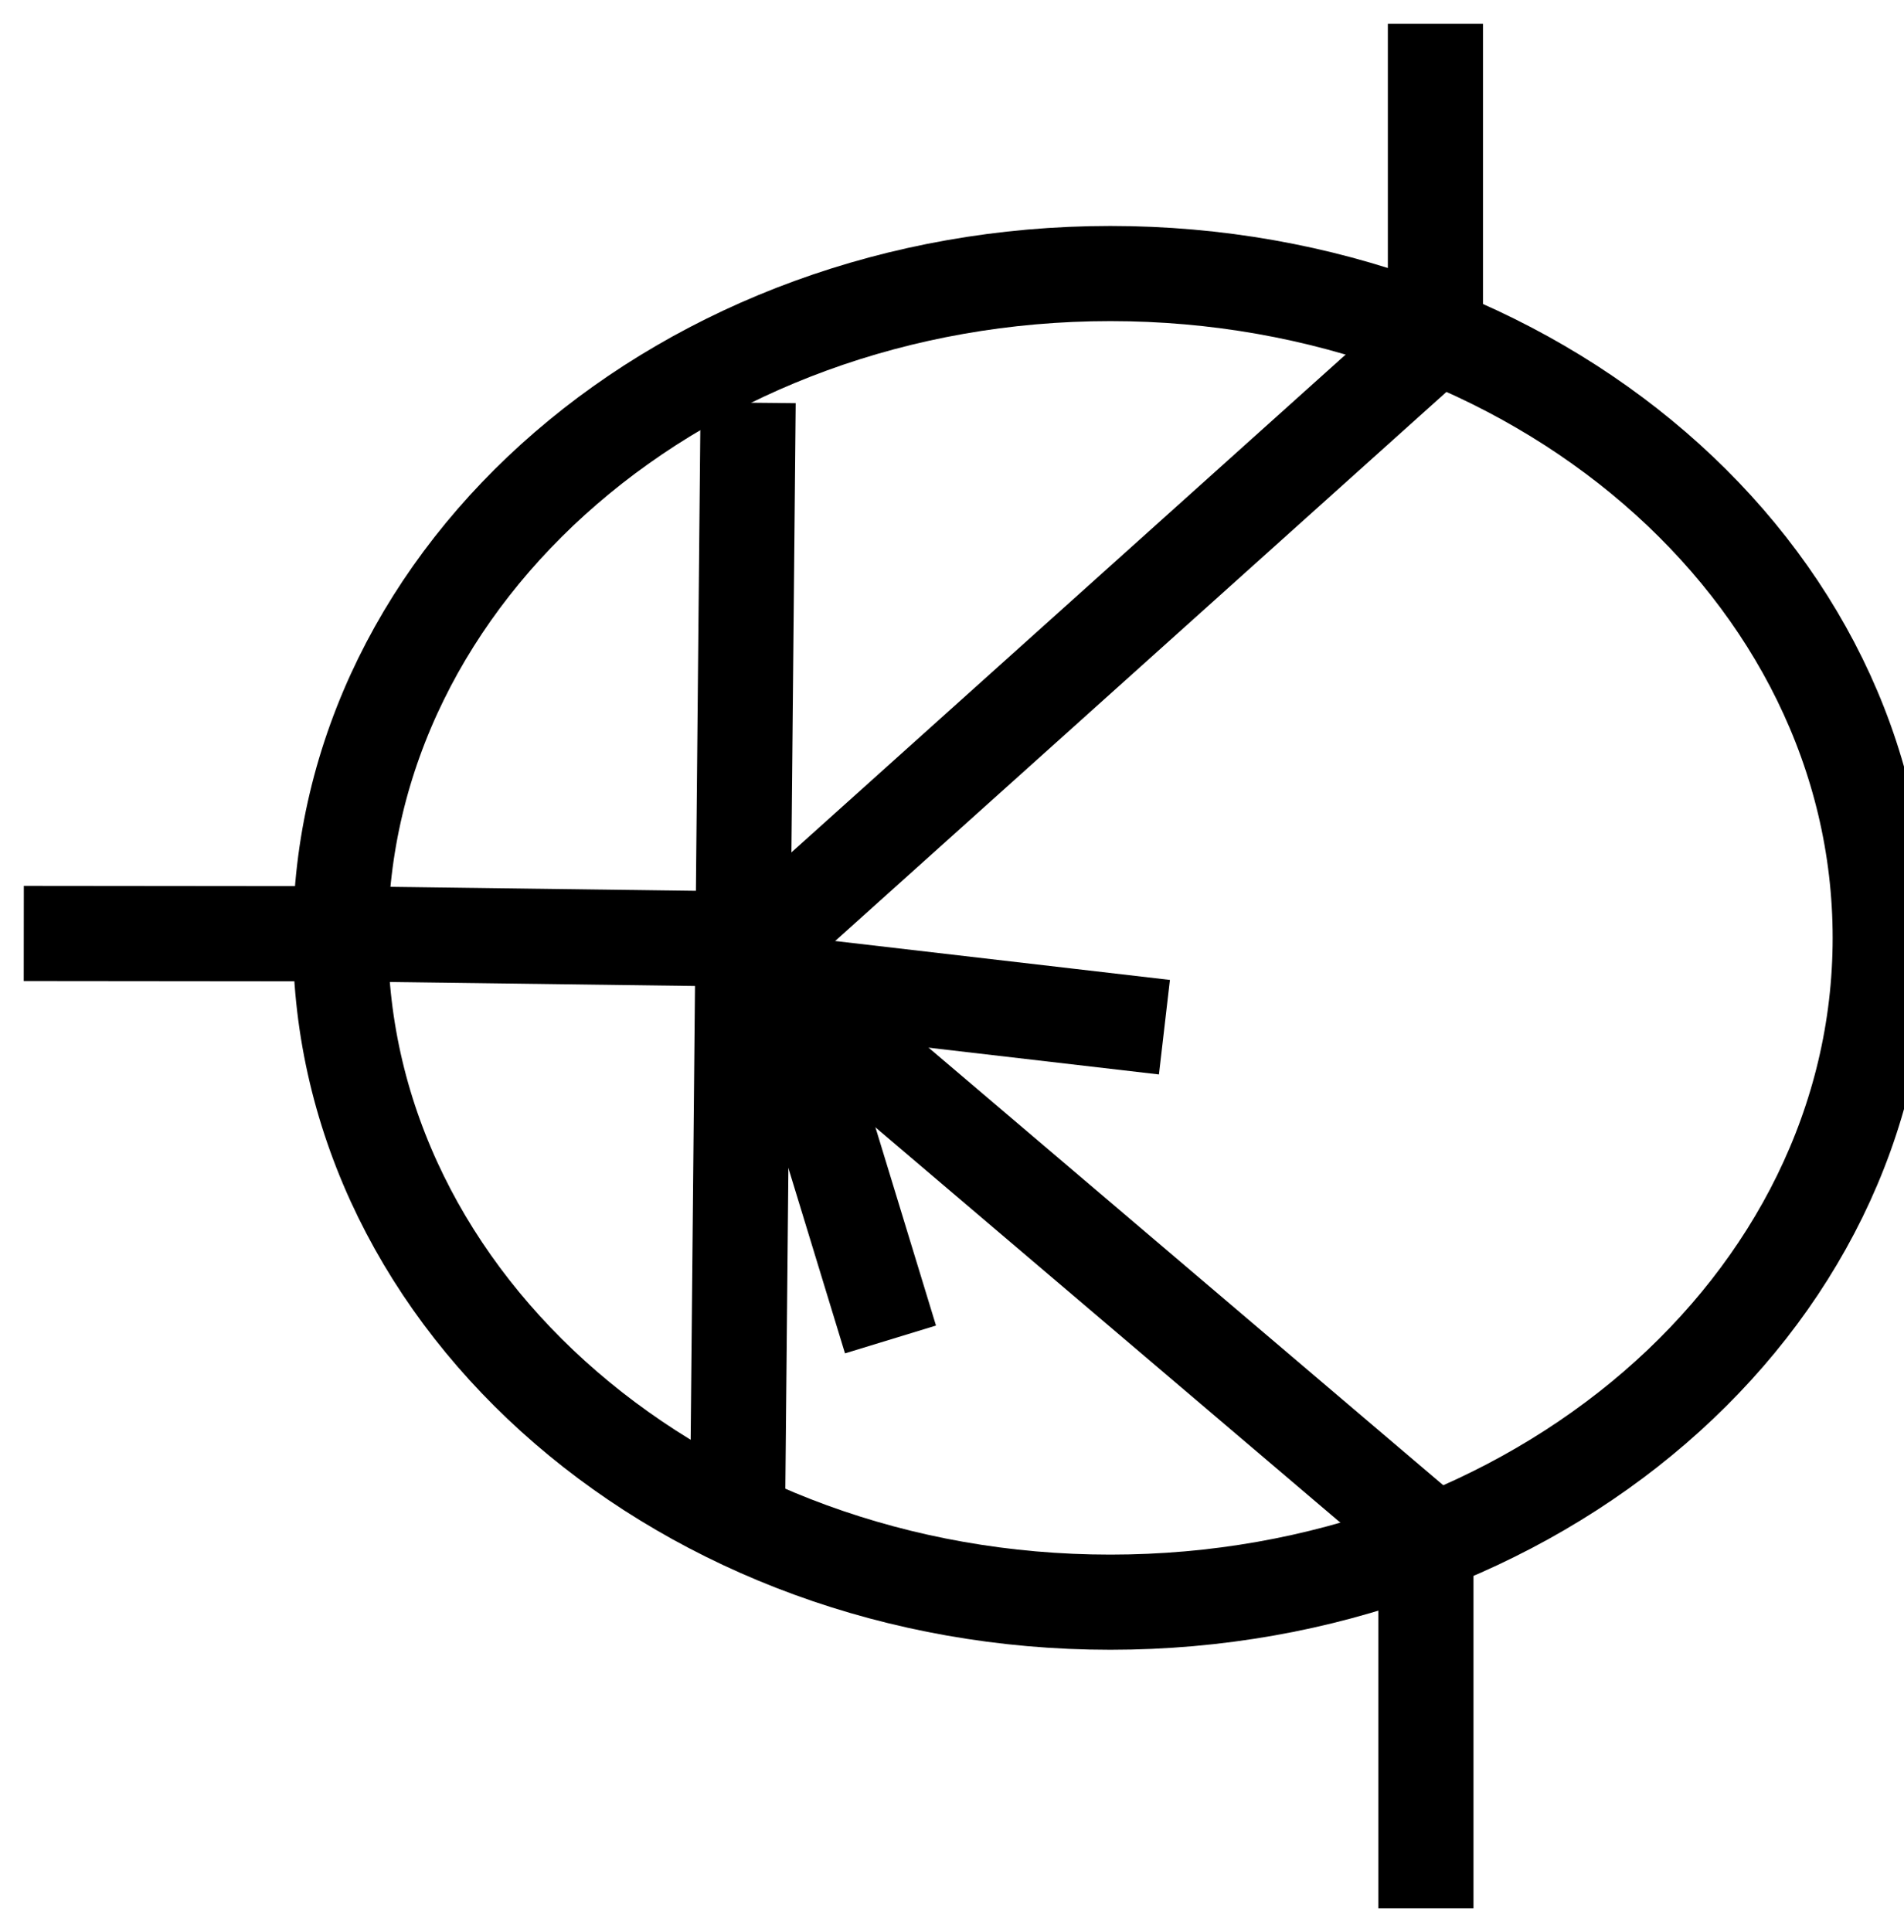 <?xml version="1.0" encoding="UTF-8" standalone="no"?>
<!-- Created with Inkscape (http://www.inkscape.org/) -->
<svg
   xmlns="http://www.w3.org/2000/svg"
   version="1.0"
   width="40.028"
   height="40.606"
>
 <defs>
</defs>
  <g connects="0,20;30,0;30,40"
	stroke='black'
	stroke-width='2px' 
     	id="Q"
	flippable="true"
	>
    <path
       d="M 39.528,19.711 C 39.528,27.422 32.282,33.673 23.343,33.673 C 14.403,33.673 7.157,27.422 7.157,19.711 C 7.157,12 14.403,5.749 23.343,5.749 C 32.282,5.749 39.528,12 39.528,19.711 L 39.528,19.711 z"
       id="path2170"
	fill='none' />
    <path
       d="M 15.508,31.531 L 15.728,8.464"
       id="path2178"
 />
    <path
       d="M 6.758,19.62 L 15.287,19.731 L 30.047,32.277"
       id="path2180"
	fill='none'
/>
    <path
       d="M 16.112,19.731 L 30.728,6.606"
       id="path2182"
 />
    <path
       d="M 18.721,28.151 L 16.43,20.653 L 24.48,21.588"
       id="path2184"
	fill='none'
/>
    <path
       d="M 30.177,6.501 L 30.177,0.5"
       id="path2186"
 />
    <path
       d="M 29.977,32.248 L 29.977,40.106"
       id="path2188"
/>
    <path
       d="M 0.5,19.618 L 7.526,19.625"
       id="path4105"
/>
  </g>
</svg>

